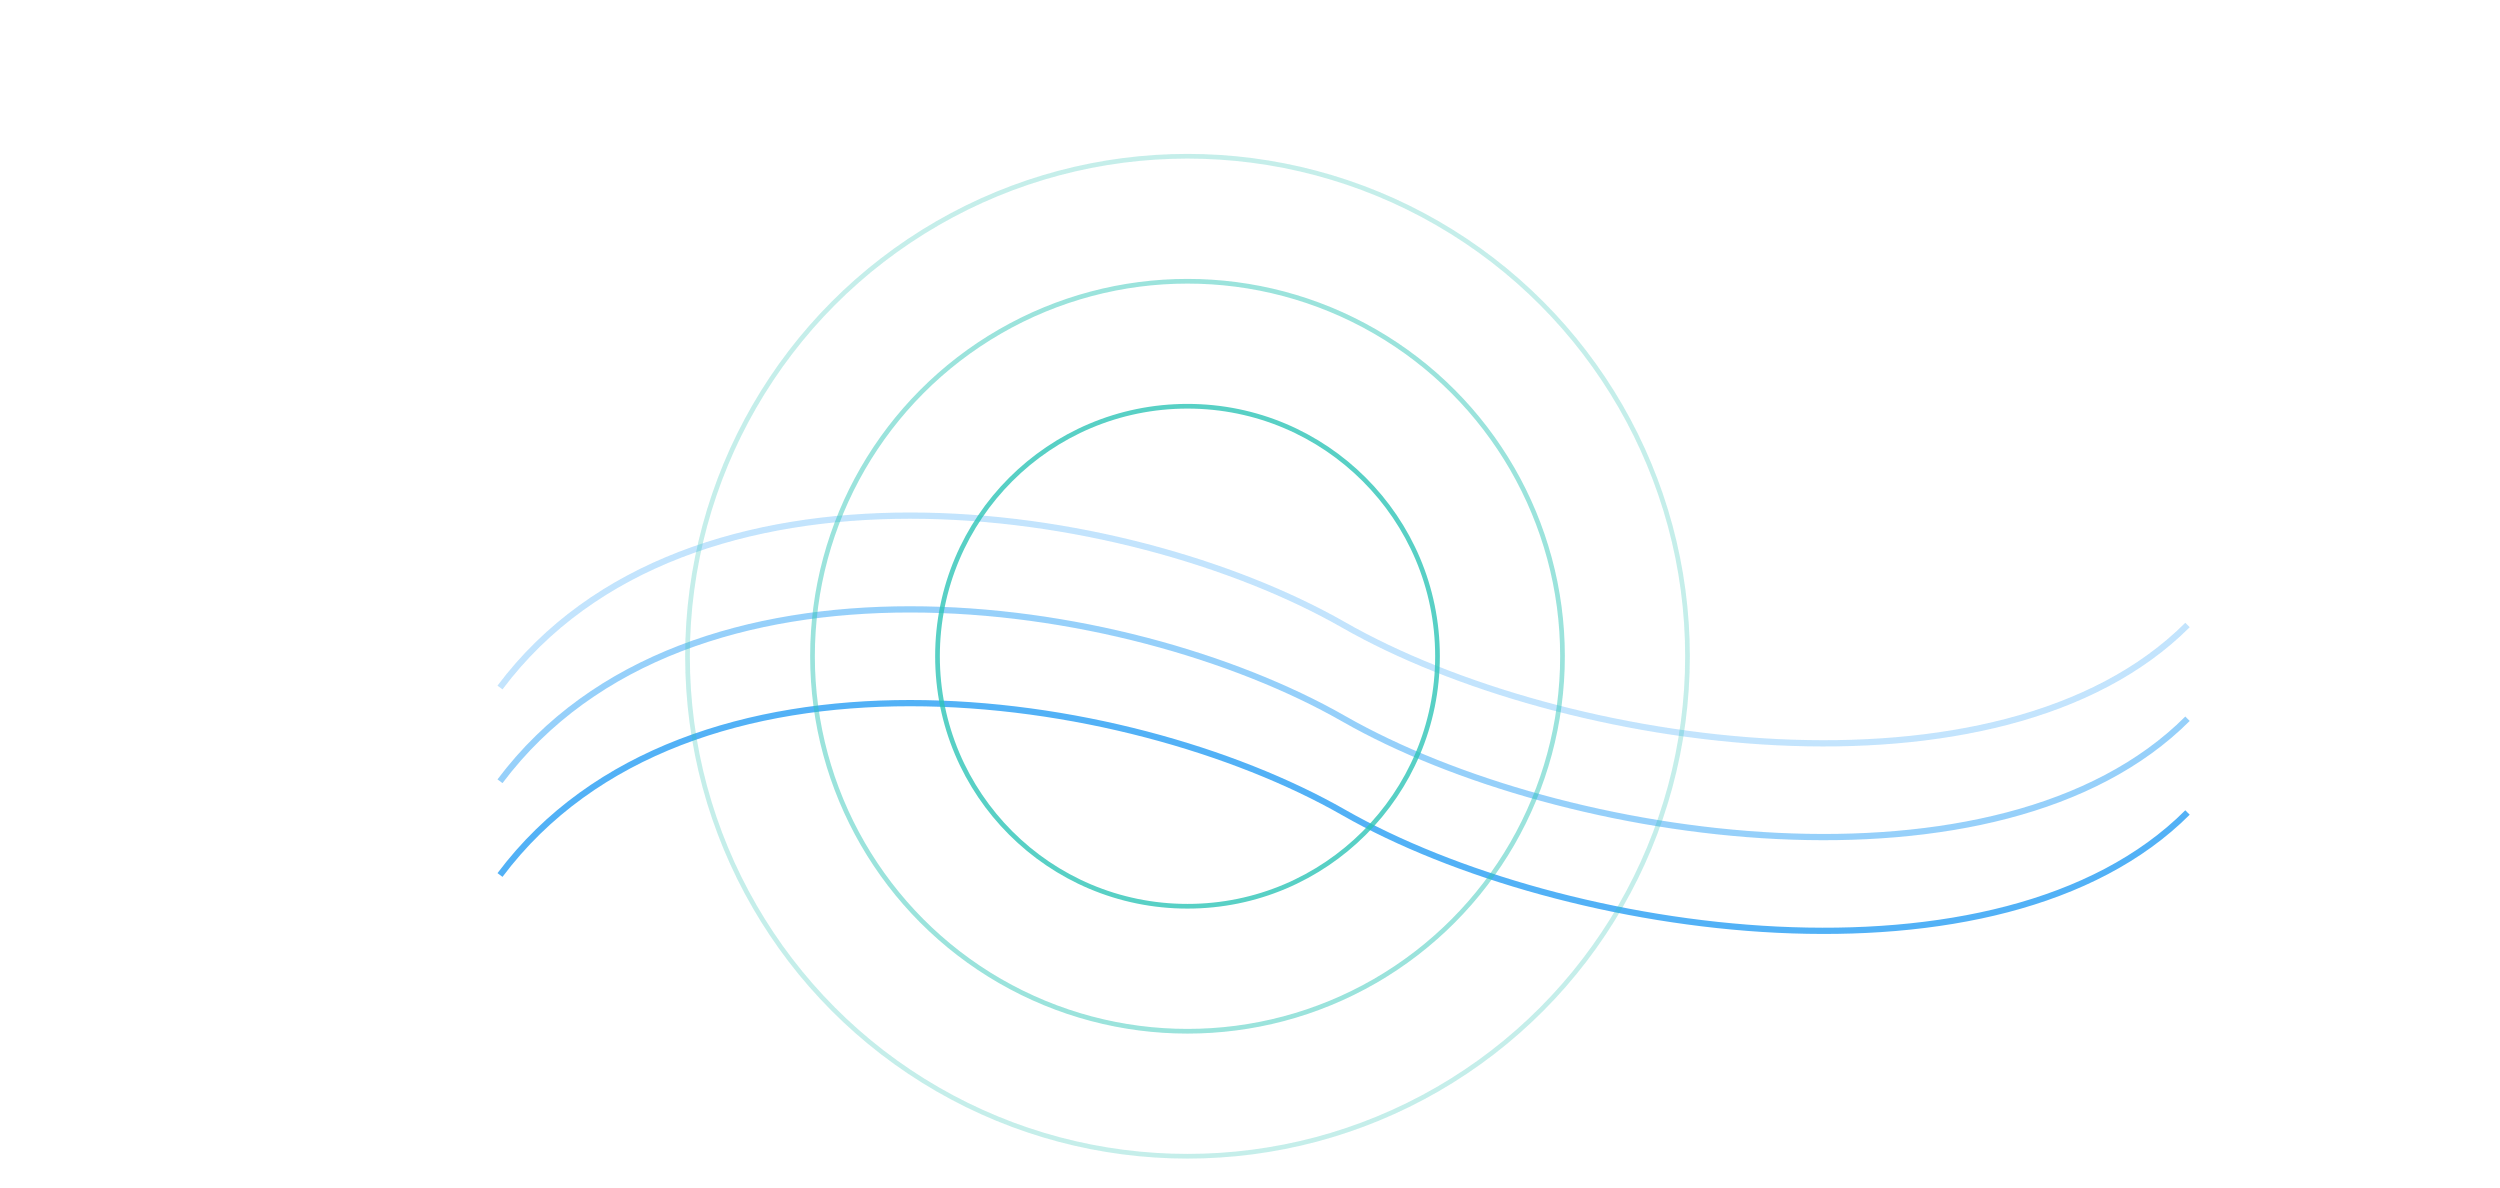 <svg viewBox="0 0 800 380" xmlns="http://www.w3.org/2000/svg">
  <rect width="800" height="380" fill="#fff"/>
  <g fill="none" stroke="#3FA9F5" stroke-width="2" opacity=".9">
    <path d="M160 280 C220 200, 360 220, 430 260 S 640 320, 700 260"/>
    <path d="M160 250 C220 170, 360 190, 430 230 S 640 290, 700 230" opacity=".6"/>
    <path d="M160 220 C220 140, 360 160, 430 200 S 640 260, 700 200" opacity=".35"/>
  </g>
  <g stroke="#2EC4B6" stroke-width="1.5" fill="none" opacity=".8">
    <circle cx="380" cy="210" r="80"/>
    <circle cx="380" cy="210" r="120" opacity=".6"/>
    <circle cx="380" cy="210" r="160" opacity=".35"/>
  </g>
</svg>
